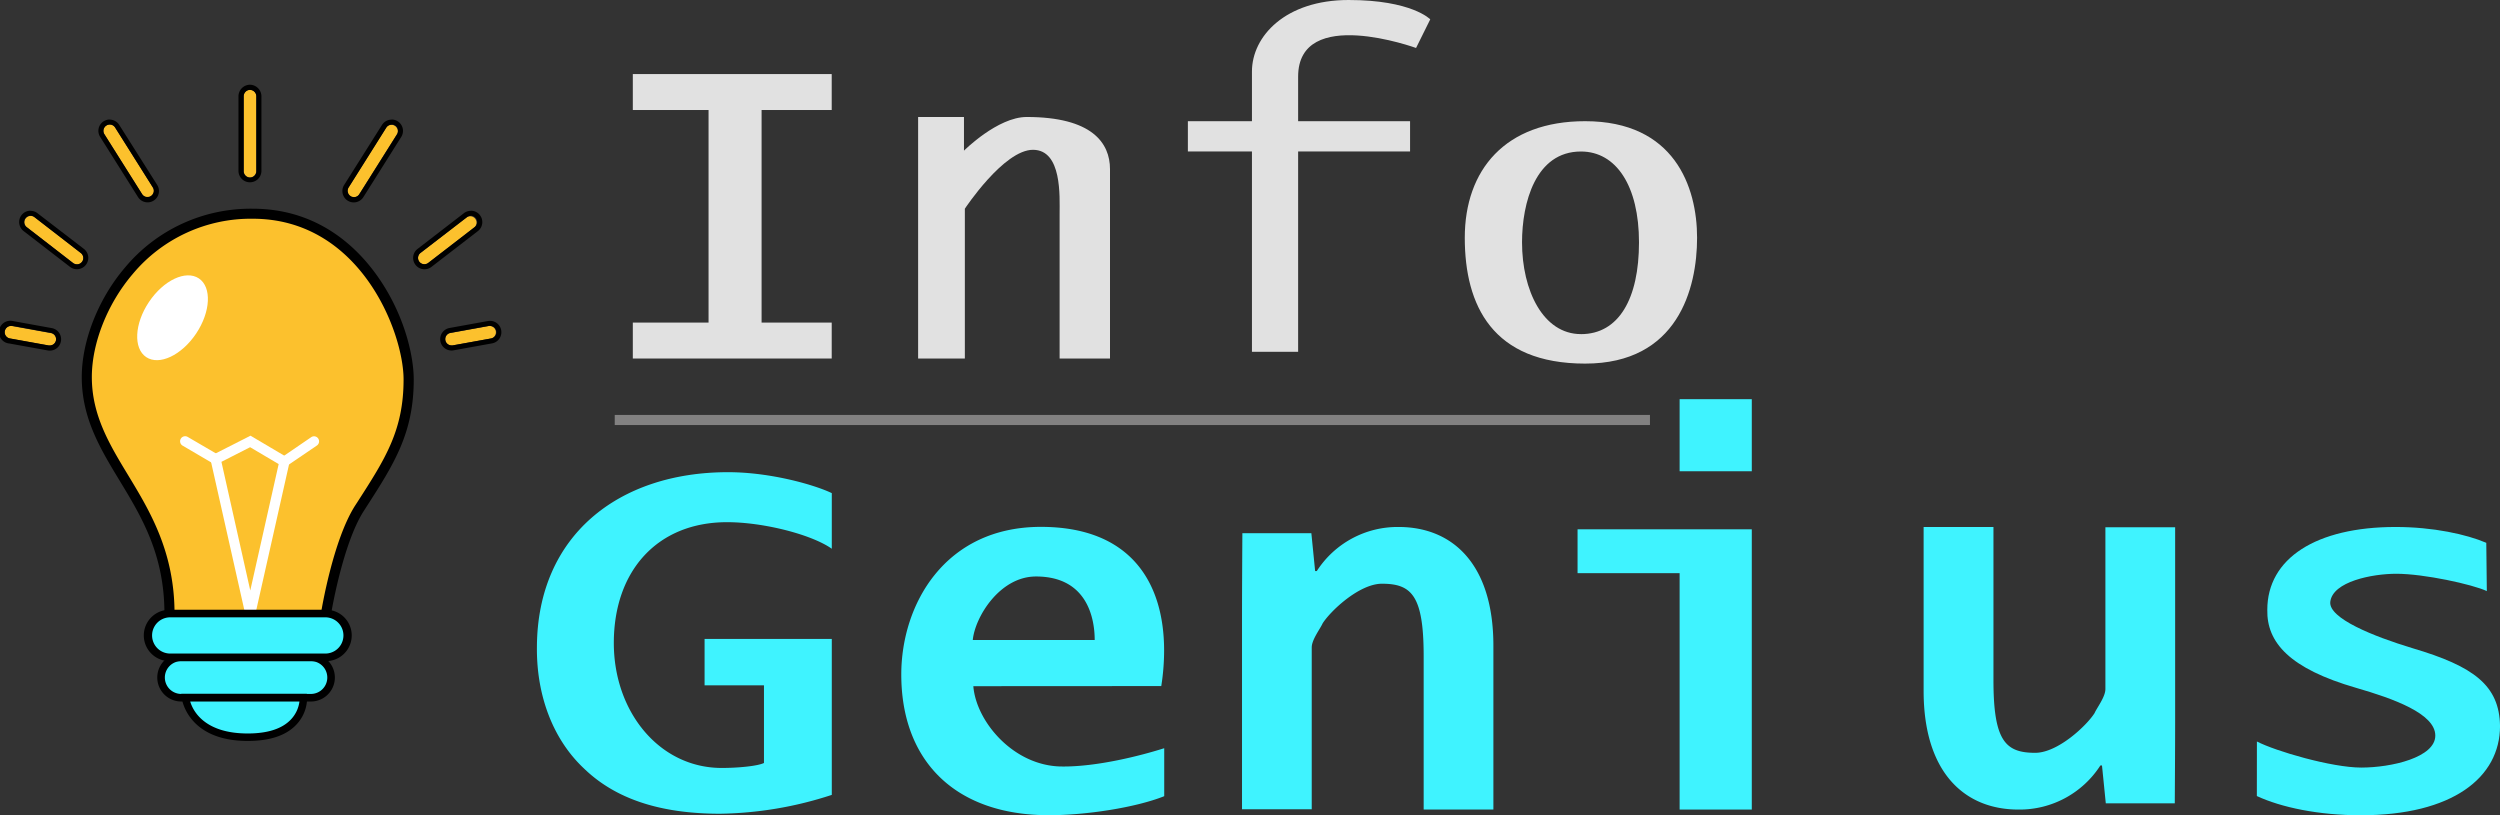 <svg xmlns="http://www.w3.org/2000/svg" viewBox="0 0 880.63 287.16">
  <rect x="0" y="0" width="880.63" height="287.16" fill="#333333" stroke="none"/>
  <defs>
    <style>
      .cls-1 { fill: #fcc12d; }
      .cls-2 { fill: #fff; }
      .cls-3 { fill: #3ff3ff; }
      .cls-4 { fill: #828181; }
      .cls-5 { fill: #e1e1e1; }
    </style>
  </defs>
  <path class="cls-1" d="M114.51,215.79s4.06-25,11.79-37.06c10.1-15.73,17.34-26.38,17.34-45.36S127,75,88.72,75c-38.47,0-58.48,34.39-58.48,57.51,0,30,29.13,43.59,29.13,83.31" />
  <path d="M116.6,216.41l-3.51-.57c.17-1,4.2-25.53,12-37.74l.92-1.42c9.72-15.12,16.15-25.1,16.15-43,0-16.67-15.3-56.63-53.15-56.63A54.15,54.15,0,0,0,46.74,96.54c-8.87,10.39-14.39,24.29-14.39,36.28,0,13.46,6.21,23.71,12.78,34.56,7.67,12.66,16.35,27,16.35,48.75H57.92c0-20.76-8-34-15.83-46.9-6.84-11.29-13.29-22-13.29-36.41,0-12.8,5.84-27.58,15.24-38.59a57.58,57.58,0,0,1,45-20.71c21.94,0,35.62,12.41,43.24,22.82,9.94,13.58,13.46,28.61,13.46,37.37,0,18.92-7,29.81-16.71,44.9l-.91,1.42C120.68,191.62,116.64,216.16,116.6,216.41Z" />
  <path class="cls-2" d="M88.17,224.24,73.9,160.76l14.33-7.29,14,8.27ZM78,162.68,88.16,208l10-44.53L88.1,157.53Z" />
  <path class="cls-2" d="M75.93,163.5a1.8,1.8,0,0,1-.89-.24L64.36,157a1.78,1.78,0,1,1,1.8-3.07l10.67,6.23a1.78,1.78,0,0,1-.9,3.31Z" />
  <path class="cls-2" d="M100.17,164.39a1.76,1.76,0,0,1-1.47-.78,1.78,1.78,0,0,1,.47-2.47L109.62,154a1.76,1.76,0,0,1,2.47.47,1.78,1.78,0,0,1-.47,2.47l-10.45,7.11A1.74,1.74,0,0,1,100.17,164.39Z" />
  <rect class="cls-3" x="57.33" y="231.54" width="59.89" height="14.23" rx="7.12" />
  <path d="M109.51,247.11H63.85a8.45,8.45,0,1,1,0-16.9h45.66a8.45,8.45,0,0,1,0,16.9ZM63.85,232.88a5.78,5.78,0,0,0,0,11.56h45.66a5.78,5.78,0,0,0,0-11.56Z" />
  <rect class="cls-3" x="51.99" y="216.13" width="70.56" height="15.42" rx="7.71" />
  <path d="M114.85,232.88H59.7a9,9,0,0,1,0-18.09h55.15a9,9,0,0,1,0,18.09ZM59.7,217.46a6.38,6.38,0,0,0,0,12.75h55.15a6.38,6.38,0,0,0,0-12.75Z" />
  <path class="cls-3" d="M106.58,245.77s.89,13.94-19.57,13.94-21.94-13.94-21.94-13.94Z" />
  <path d="M87.27,261c-21.4,0-23.25-15-23.26-15.13l-.16-1.47h44.24l.08,1.25a13.66,13.66,0,0,1-3.74,9.56C100.82,259.09,95.05,261,87.27,261ZM67,247.11c1,3.36,5.06,11.26,20.27,11.26,7,0,12.13-1.66,15.21-4.94a11.24,11.24,0,0,0,3-6.32Z" />
  <ellipse class="cls-2" cx="60.79" cy="111.94" rx="16.68" ry="10" transform="translate(-66.06 100.2) rotate(-56.21)" />
  <path class="cls-1" d="M17.51,121.7a1.75,1.75,0,0,1-.4,0l-13.5-2.44a2.23,2.23,0,1,1,.79-4.38l13.5,2.45a2.22,2.22,0,0,1-.39,4.41Z" />
  <path d="M4,114.81a2.69,2.69,0,0,1,.4,0l13.5,2.45a2.22,2.22,0,0,1-.39,4.41,1.75,1.75,0,0,1-.4,0l-13.5-2.44A2.22,2.22,0,0,1,4,114.81M4,113H4A4,4,0,0,0,3.29,121l13.5,2.44a3.51,3.51,0,0,0,.72.07,4,4,0,0,0,.71-7.94l-13.5-2.45A4.37,4.37,0,0,0,4,113Z" />
  <path class="cls-1" d="M27.09,93.09a2.25,2.25,0,0,1-1.36-.46L9.39,80a2.23,2.23,0,0,1,2.72-3.53L28.45,89.11a2.22,2.22,0,0,1-1.36,4Z" />
  <path d="M10.75,76a2.21,2.21,0,0,1,1.36.46L28.45,89.11a2.22,2.22,0,0,1-1.36,4,2.25,2.25,0,0,1-1.36-.46L9.39,80a2.23,2.23,0,0,1,1.36-4m0-1.78h0a4,4,0,0,0-2.44,7.17L24.65,94a4,4,0,0,0,4.89-6.34L13.2,75.1a4,4,0,0,0-2.45-.84Z" />
  <path class="cls-1" d="M52,69.52a2.24,2.24,0,0,1-1.89-1L36.77,47.28a2.22,2.22,0,0,1,3.76-2.37l13.35,21.2A2.22,2.22,0,0,1,52,69.52Z" />
  <path d="M38.65,43.87a2.21,2.21,0,0,1,1.88,1l13.35,21.2a2.23,2.23,0,0,1-3.77,2.37L36.77,47.28a2.22,2.22,0,0,1,.7-3.06,2.25,2.25,0,0,1,1.18-.35m0-1.77h0a4,4,0,0,0-3.9,3.11,4,4,0,0,0,.52,3l13.34,21.2a4,4,0,0,0,7.29-1.25,4,4,0,0,0-.52-3L42,44a4,4,0,0,0-3.39-1.87Z" />
  <path class="cls-1" d="M159.09,121.7a2.22,2.22,0,0,1-.39-4.41l13.5-2.45a2.23,2.23,0,0,1,.79,4.38l-13.5,2.44A1.81,1.81,0,0,1,159.09,121.7Z" />
  <path d="M172.59,114.81a2.22,2.22,0,0,1,.4,4.41l-13.5,2.44a1.81,1.81,0,0,1-.4,0,2.22,2.22,0,0,1-.39-4.41l13.5-2.45a2.56,2.56,0,0,1,.39,0m0-1.78h0a4.37,4.37,0,0,0-.72.06l-13.5,2.45a4,4,0,0,0,.71,7.94,3.51,3.51,0,0,0,.72-.07l13.5-2.44a4,4,0,0,0-.71-7.94Z" />
  <path class="cls-1" d="M149.51,93.09a2.22,2.22,0,0,1-1.36-4L164.49,76.5A2.23,2.23,0,0,1,167.2,80l-16.33,12.6A2.25,2.25,0,0,1,149.51,93.09Z" />
  <path d="M165.84,76a2.23,2.23,0,0,1,1.36,4l-16.33,12.6a2.25,2.25,0,0,1-1.36.46,2.22,2.22,0,0,1-1.36-4L164.49,76.5a2.2,2.2,0,0,1,1.35-.46m0-1.78h0a3.94,3.94,0,0,0-2.44.84L147.06,87.7A4,4,0,1,0,152,94l16.34-12.6a4,4,0,0,0,.72-5.61,4,4,0,0,0-3.17-1.56Z" />
  <path class="cls-1" d="M124.6,69.52a2.22,2.22,0,0,1-1.88-3.41l13.34-21.2a2.23,2.23,0,0,1,3.77,2.37l-13.34,21.2A2.24,2.24,0,0,1,124.6,69.52Z" />
  <path d="M138,43.87a2.25,2.25,0,0,1,1.18.35,2.22,2.22,0,0,1,.7,3.06l-13.34,21.2a2.23,2.23,0,0,1-3.77-2.37l13.34-21.2a2.24,2.24,0,0,1,1.89-1m0-1.77h0A4,4,0,0,0,134.56,44L121.22,65.16A4,4,0,1,0,128,69.43l13.34-21.2A4,4,0,0,0,138,42.1Z" />
  <path class="cls-1" d="M88.06,62.51a2.28,2.28,0,0,1-2.22-2.34V34a2.23,2.23,0,1,1,4.45,0V60.17A2.29,2.29,0,0,1,88.06,62.51Z" />
  <path d="M88.06,31.68A2.28,2.28,0,0,1,90.29,34V60.17a2.23,2.23,0,1,1-4.45,0V34a2.27,2.27,0,0,1,2.22-2.33m0-1.83A4.11,4.11,0,0,0,84,34V60.17a4,4,0,1,0,8.09,0V34a4.12,4.12,0,0,0-4-4.16Z" />
  <rect class="cls-4" x="216.54" y="146.16" width="364.66" height="3.56" />
  <path class="cls-3" d="M293,280a131.85,131.85,0,0,1-39.35,6.64c-21.5,0-37.07-5.42-47.91-15.91-10.84-10.14-16.79-25.53-16.61-42.84.17-39.17,28.68-61.56,67.32-61.56,15.22,0,30.78,4.58,36.55,7.38V193.3c-7.06-5-24-9.36-36.9-9.36-24.41,0-39.88,17-39.88,42.57,0,24.31,16.1,44,38,44,6.12,0,12.79-.7,14.89-1.75V241.42H248.19V225.06H293Z" />
  <path class="cls-3" d="M342.86,241.71c1,12.54,14.2,28.08,31,28.29,12.52.17,28.07-3.85,36.24-6.44v16.9c-10,4-27.48,6.7-40.62,6.7-33,0-52-19.11-52-49.57,0-24.68,15.33-52,49.18-52,31.45,0,43.4,19.45,43.4,43.54a80.45,80.45,0,0,1-1,12.54Zm42.75-16.26c0-7.37-2.46-22.38-20.68-22.38-12.74,0-21.47,14.22-22.27,22.38Z" />
  <path class="cls-3" d="M437.5,218.88c0-12.15.13-31.06.13-31.06h24.3l1.33,13.34h.58a33.85,33.85,0,0,1,28.82-15.53c19.08,0,33.39,13.14,33.39,41.81v57.73H501.49v-54c0-21.32-4.2-25.55-14.69-25.55-8,0-18.17,9.62-20.92,14-.77,1.79-3.82,5.67-3.82,8.45v57H437.5Z" />
  <path class="cls-3" d="M766.2,251.93c0,12.14-.13,31.05-.13,31.05h-24.3l-1.34-13.34h-.57A33.84,33.84,0,0,1,711,285.17c-19.08,0-33.4-13.14-33.4-41.8V185.63H702.2v54c0,21.33,4.2,25.55,14.7,25.55,8,0,18.16-9.62,20.92-14,.76-1.79,3.81-5.67,3.81-8.46v-57H766.2Z" />
  <path class="cls-3" d="M617.07,140.61H591.65V166h25.42Z" />
  <polygon class="cls-3" points="617.07 186.45 617.07 285.17 591.65 285.17 591.65 201.9 555.7 201.9 555.7 186.45 617.07 186.45" />
  <path class="cls-3" d="M795,261.19c6.48,3.38,26.33,9.19,36.75,9.19,10.65,0,26.09-3.56,26.09-11.27s-14.68-13-27.88-16.81c-23.39-6.77-31.53-15.94-31.3-27.48,0-18.12,17.17-29.19,45.19-29.19,13.2,0,25,2.59,31.95,5.58l.19,17c-5.09-2.38-22.15-6.1-31.87-6.1-8.57,0-22.45,2.76-23.27,9.88-.67,5.79,15.13,12.16,29,16.35,21.53,6.37,30.56,13.06,30.79,27.39,0,18.11-16.67,31.45-49.08,31.45-14.82,0-28-2.78-36.58-6.77Z" />
  <polygon class="cls-5" points="268.27 38.75 268.27 113.63 292.97 113.63 292.97 126.29 222.91 126.29 222.91 113.63 249.59 113.63 249.59 38.75 222.91 38.75 222.91 26.09 292.97 26.09 292.97 38.75 268.27 38.75" />
  <path class="cls-5" d="M323.41,43.87v82.42h16.46V73.52s13.7-20.75,24-20.75,9.38,16.6,9.38,22.53v51H391V59.59c0-9.27-6.37-18.38-29.35-18.38-10.23,0-22.09,11.86-22.09,11.86V41.21H323.41Z" />
  <path class="cls-5" d="M457.27,27V42.69H496.7V53.36H457.27v70.56H441V53.36H418.43V42.69H441V25.2C441,12.75,452.82,0,475.06,0s28.75,6.81,28.75,6.81l-5,10.09S457.27,1.78,457.27,27Z" />
  <path class="cls-5" d="M558.37,42.69c-28.17,0-42.4,17.19-42.4,41.06s9.79,44.33,42.4,44.33,39.43-26.39,39.43-44.33S589.79,42.69,558.37,42.69Zm-1.48,75c-13.35,0-20.75-15.42-20.75-32.32,0-13.93,4.74-32,20.75-32,12.45,0,20.45,12.15,20.45,32S570.23,117.7,556.89,117.7Z" />
</svg>
